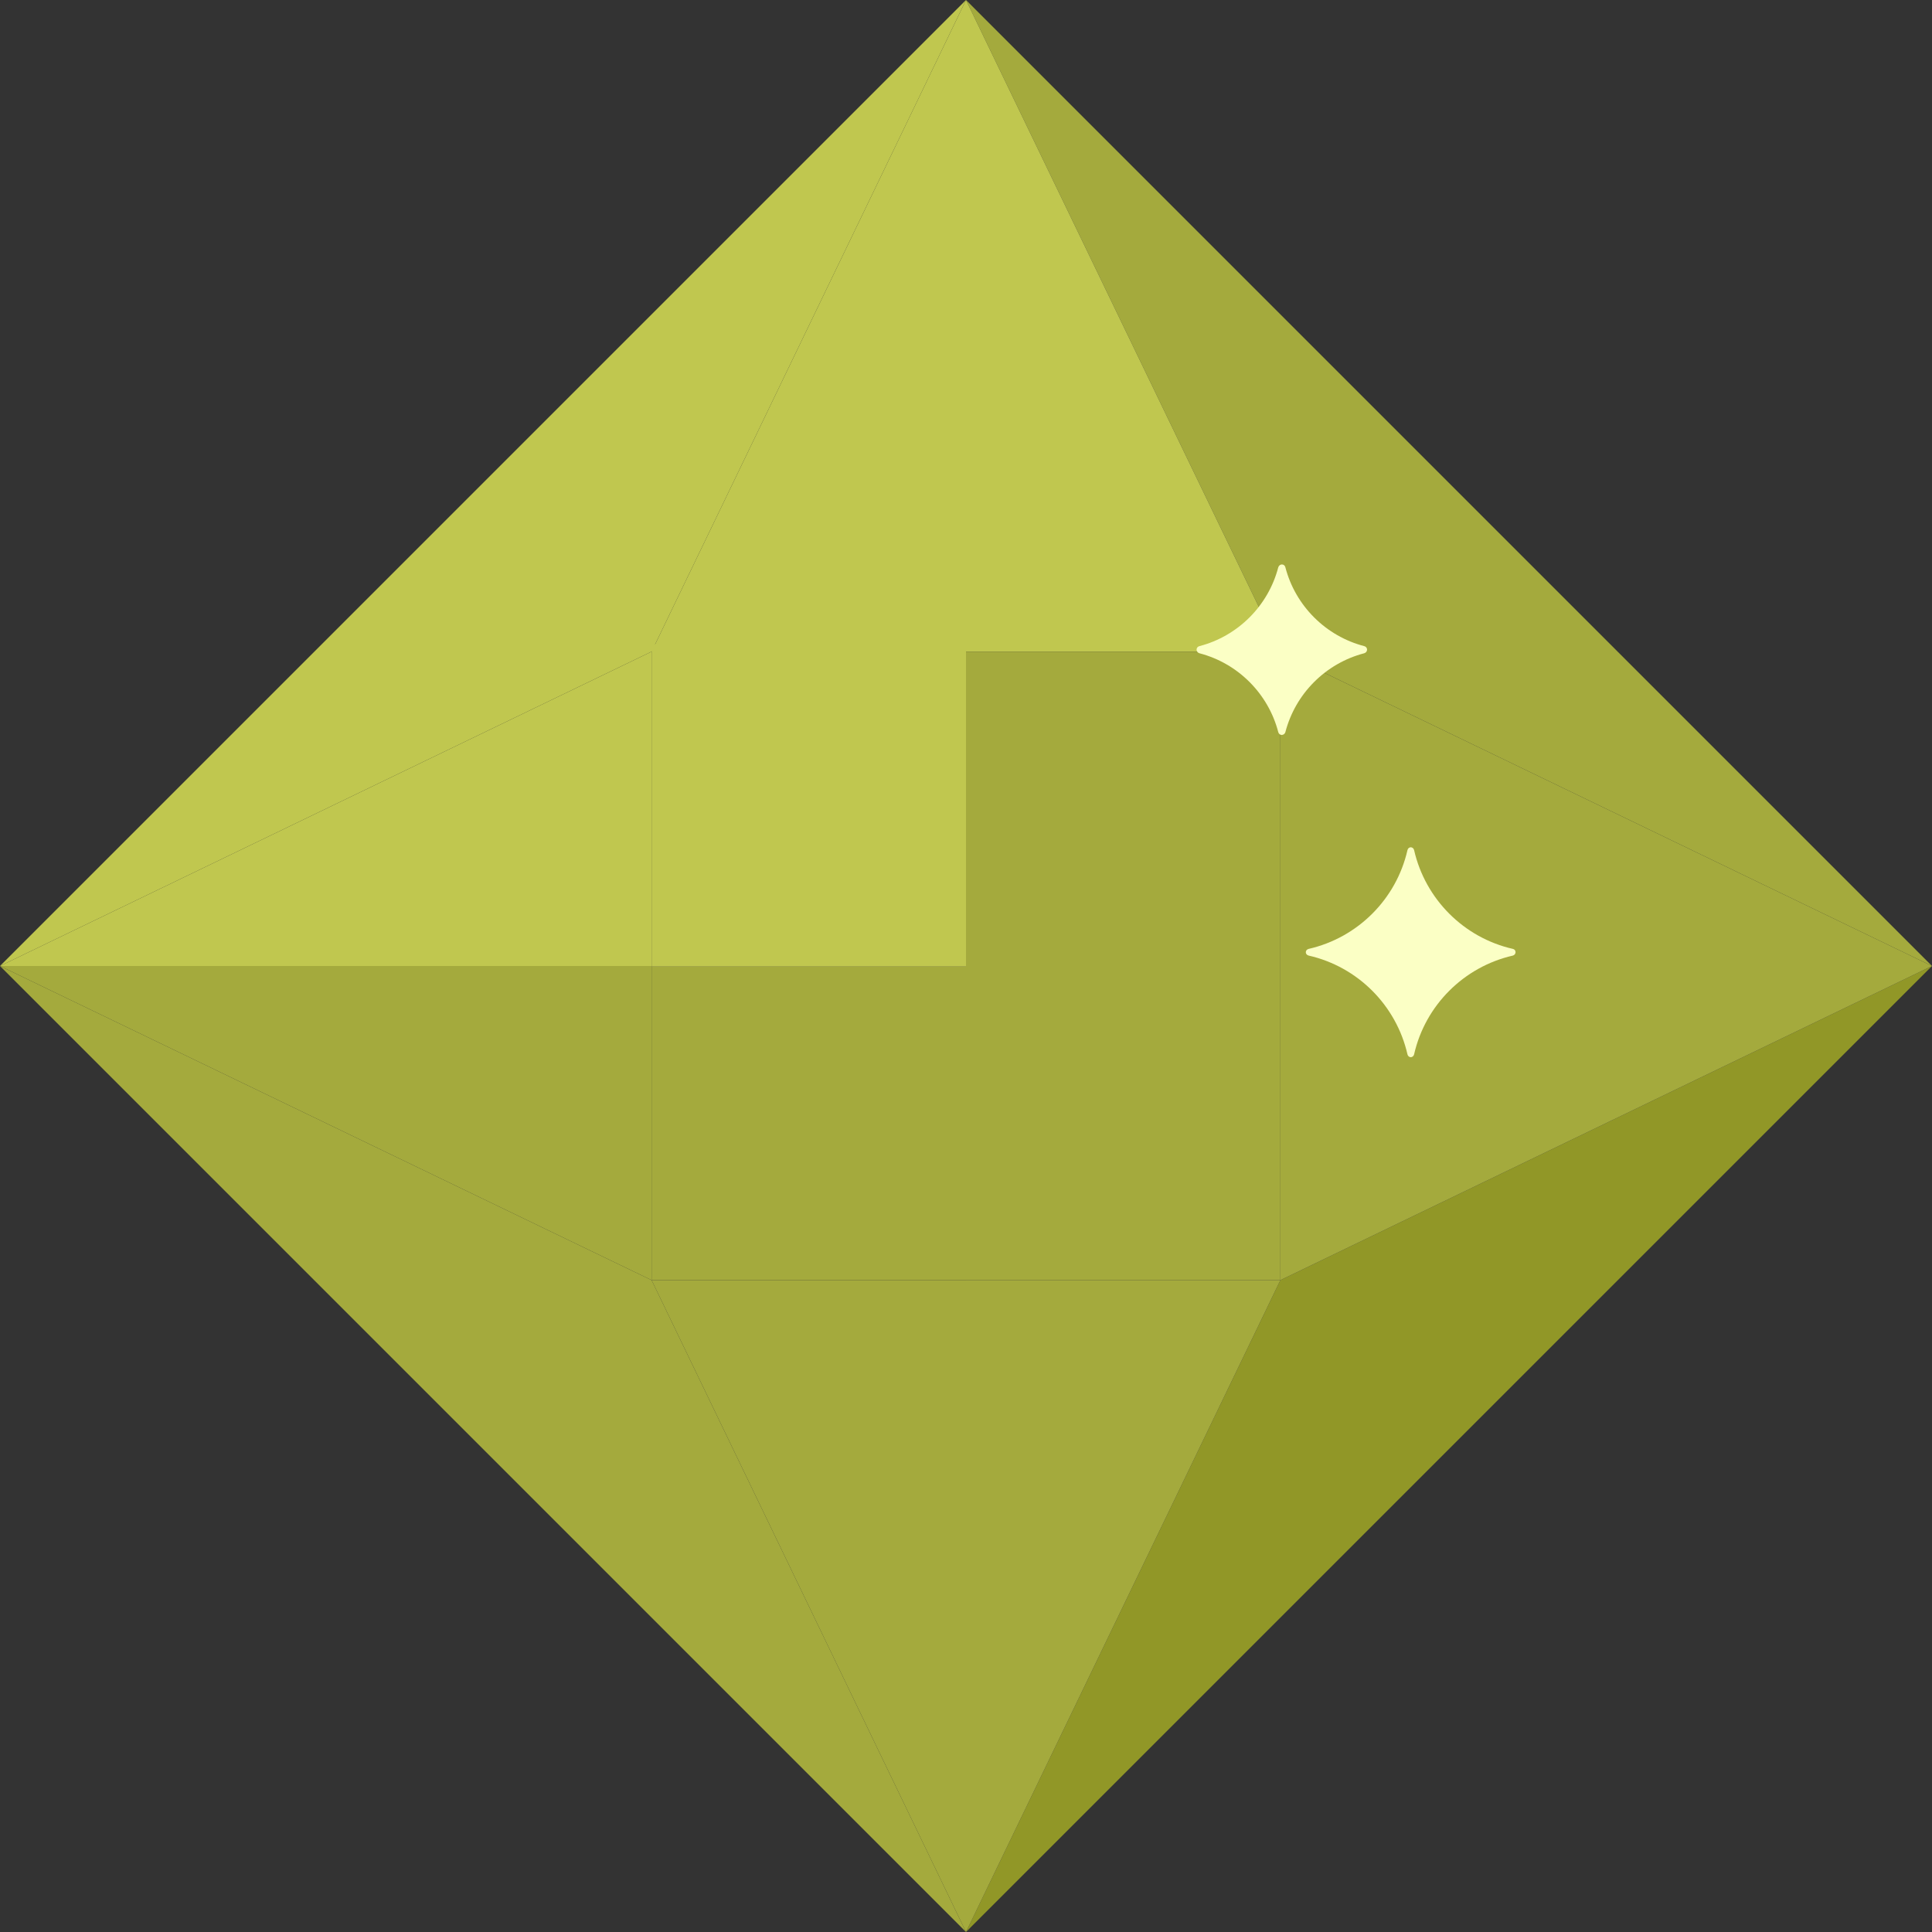 <svg width="48" height="48" viewBox="0 0 48 48" fill="none" xmlns="http://www.w3.org/2000/svg">
<rect x="0" y="0" width="48" height="48" fill="#333333" stroke="none"/>
<path d="M48 24L31.811 16.189L24 0L48 24Z" fill="#A4AA3D"/>
<path d="M16.189 16.189V24H0L16.189 16.189Z" fill="#C0C74F"/>
<path d="M24 48L0 24L16.189 31.805L24 48Z" fill="#A4AA3D"/>
<path d="M48 24L24 48L31.811 31.805L48 24Z" fill="#919727"/>
<path d="M16.189 24.014H24V31.805H16.189V24.014Z" fill="#A4AA3D"/>
<path d="M16.189 16.009H24V24.014H16.189V16.009Z" fill="#C0C74F"/>
<path d="M24 0L16.189 16.189L0 24L24 0Z" fill="#C0C74F"/>
<path d="M24 0V16.189H16.189L24 0Z" fill="#C0C74F"/>
<path d="M31.811 16.189H24V0L31.811 16.189Z" fill="#C0C74F"/>
<path d="M48 24L31.811 31.805V24H48Z" fill="#A4AA3D"/>
<path d="M48 24H31.811V16.189L48 24ZM16.189 24V31.805L0 24H16.189ZM31.811 31.805L24 48V31.805H31.811Z" fill="#A4AA3D"/>
<path d="M24 31.805V48L16.189 31.805H24ZM24 16.189H31.811V31.805H24V16.189Z" fill="#A4AA3D"/>
<path d="M37.587 23.575C36.366 23.298 35.41 22.336 35.133 21.121C35.109 21.027 34.991 21.027 34.968 21.121C34.69 22.342 33.729 23.298 32.513 23.575C32.419 23.599 32.419 23.717 32.513 23.741C33.734 24.018 34.69 24.979 34.968 26.195C34.991 26.289 35.109 26.289 35.133 26.195C35.41 24.974 36.372 24.018 37.587 23.741C37.675 23.717 37.675 23.593 37.587 23.575ZM33.894 16.053C32.938 15.805 32.183 15.05 31.935 14.095C31.912 14 31.788 14 31.758 14.095C31.51 15.05 30.755 15.805 29.799 16.053C29.705 16.077 29.705 16.201 29.799 16.23C30.755 16.478 31.51 17.233 31.758 18.189C31.782 18.283 31.906 18.283 31.935 18.189C32.183 17.233 32.938 16.478 33.894 16.23C33.988 16.201 33.988 16.077 33.894 16.053Z" fill="#FBFFC5"/>
</svg>

